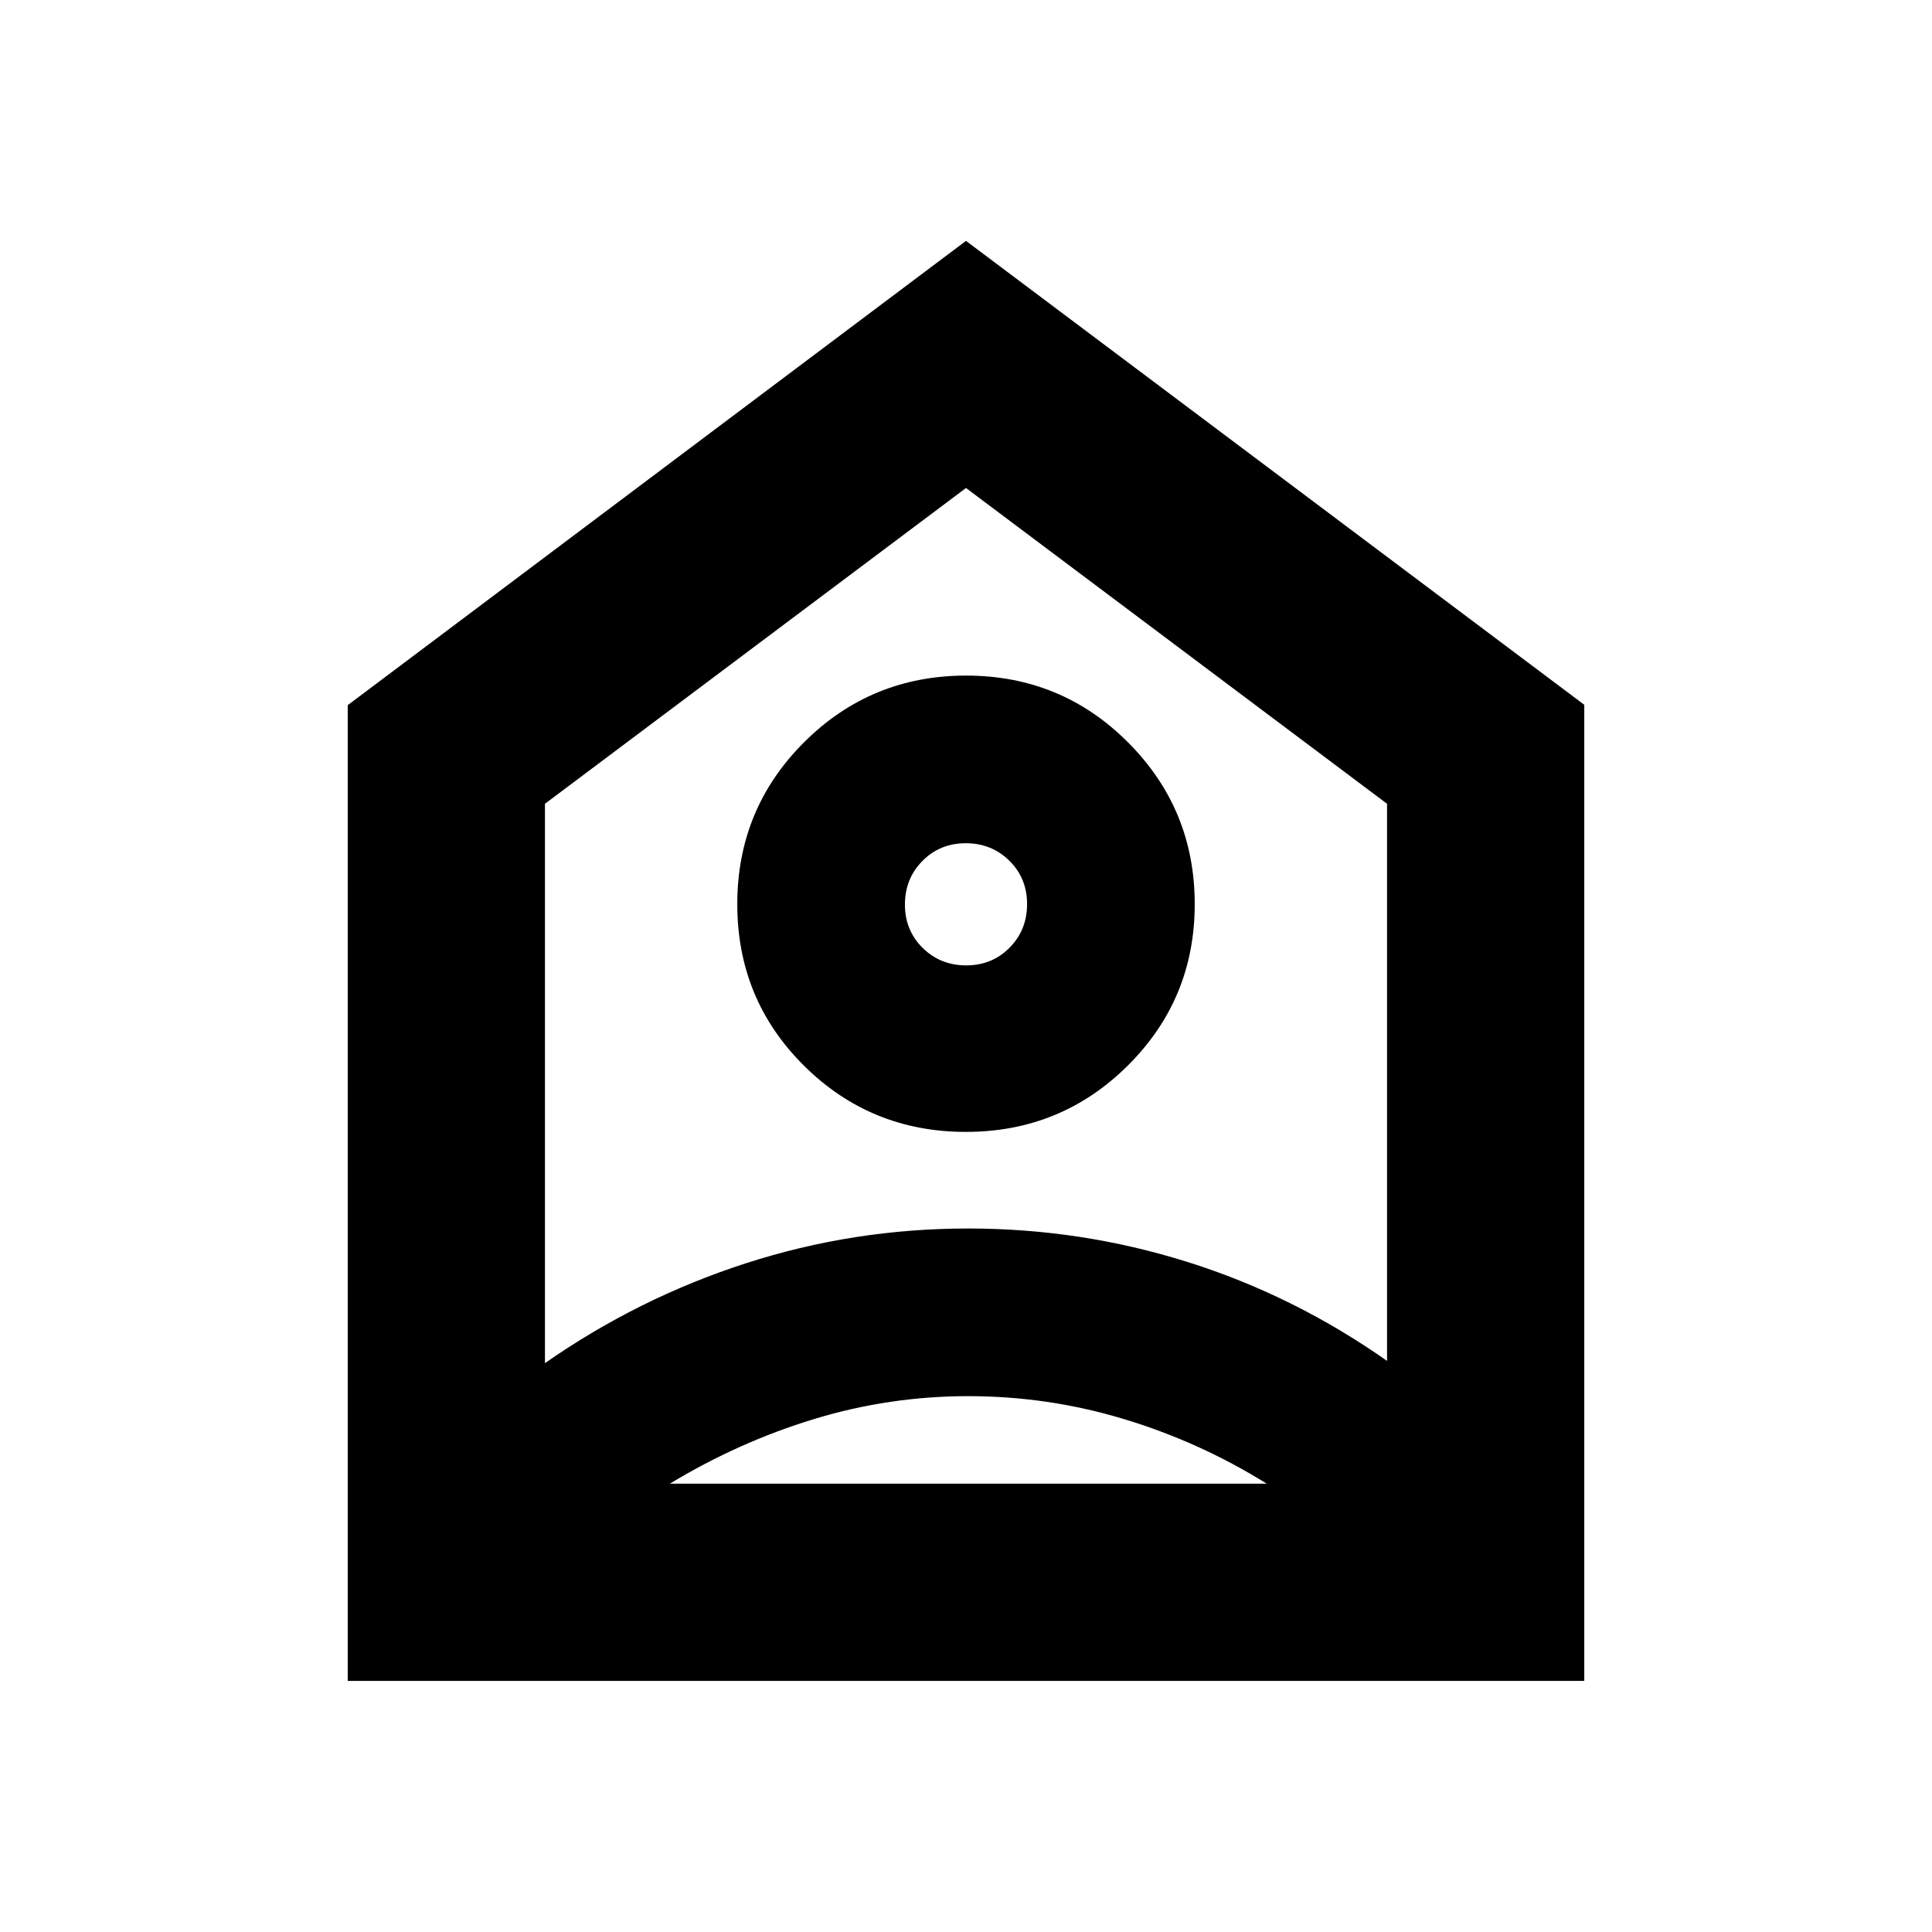 <svg xmlns="http://www.w3.org/2000/svg" height="20" viewBox="0 -960 960 960" width="20"><path d="m480-840.306 307.218 230.508v485.016H172.782v-484.827L480-840.306Zm-.066 442.74q47.327 0 80.523-33.013 33.195-33.013 33.195-80.174 0-47.161-33.129-80.357t-80.457-33.196q-47.327 0-80.523 33.13-33.195 33.129-33.195 80.456 0 47.328 33.129 80.241t80.457 32.913Zm.177-82.74q-12.85 0-21.654-8.693-8.805-8.692-8.805-21.543 0-12.85 8.693-21.654 8.693-8.805 21.544-8.805 12.85 0 21.654 8.693 8.805 8.693 8.805 21.543 0 12.851-8.693 21.655t-21.544 8.804Zm1.019 214.045q-39.262 0-76.609 11.37-37.347 11.369-71.651 32.108h296.521q-33.304-20.739-70.979-32.108-37.675-11.37-77.282-11.37ZM270.783-560.609v277.956q46.235-32.274 99.722-49.593 53.486-17.32 110.625-17.32 55.939 0 108.796 16.587 52.856 16.587 99.291 49.195v-276.825L480-717.521 270.783-560.609ZM480-510.653Z"/></svg>